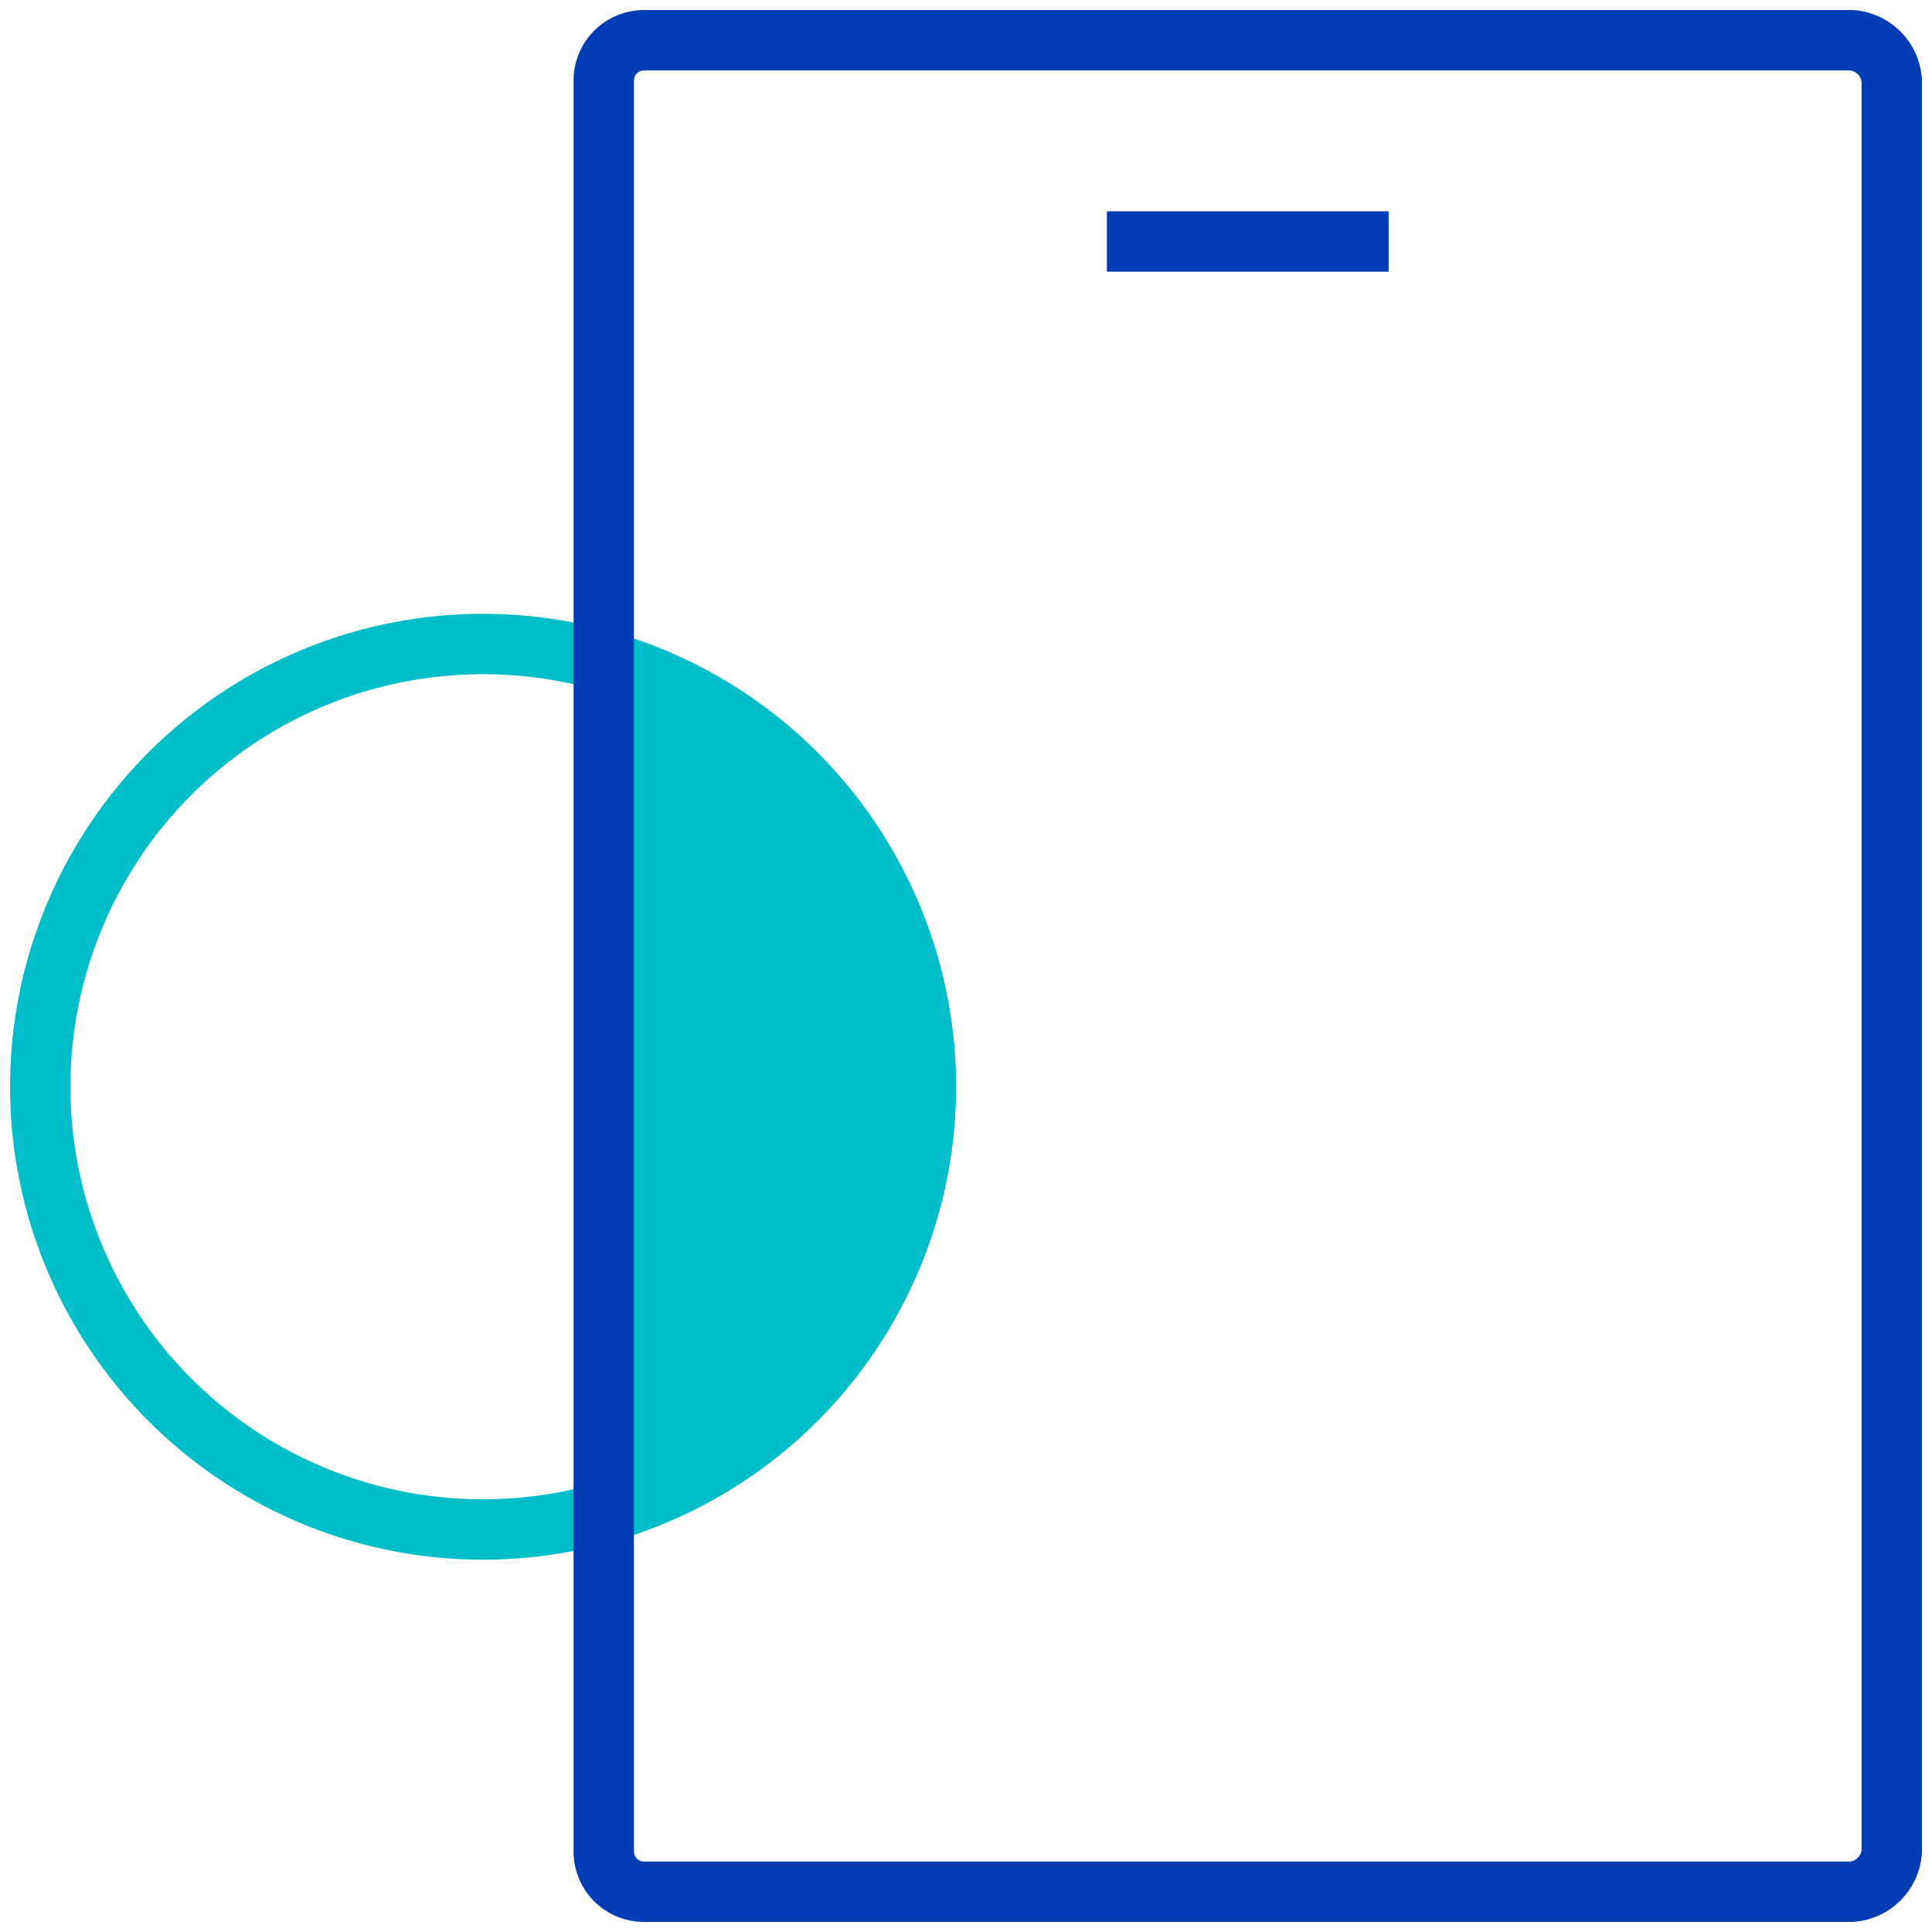 <svg id="ar-pikto" xmlns="http://www.w3.org/2000/svg" width="48" height="48" viewBox="0 0 48 48">
  <title>uebersicht-pikto-rgb_ar-pikto</title>
  <path d="M15,16.5a10.89,10.89,0,0,1,0,21" fill="#00bec8" stroke="#00bec8" stroke-miterlimit="10" stroke-width="1.5"/>
  <circle cx="12" cy="27" r="11" fill="none" stroke="#00bec8" stroke-miterlimit="10" stroke-width="1.5"/>
  <line x1="27.5" y1="6" x2="34.5" y2="6" fill="none" stroke="#003cb4" stroke-miterlimit="10" stroke-width="1.5"/>
  <path d="M15,46V2a1,1,0,0,1,1-1H46a1.08,1.08,0,0,1,1,1V46a1.08,1.08,0,0,1-1,1H16A1,1,0,0,1,15,46Z" fill="none" stroke="#003cb4" stroke-miterlimit="10" stroke-width="1.5"/>
</svg>
